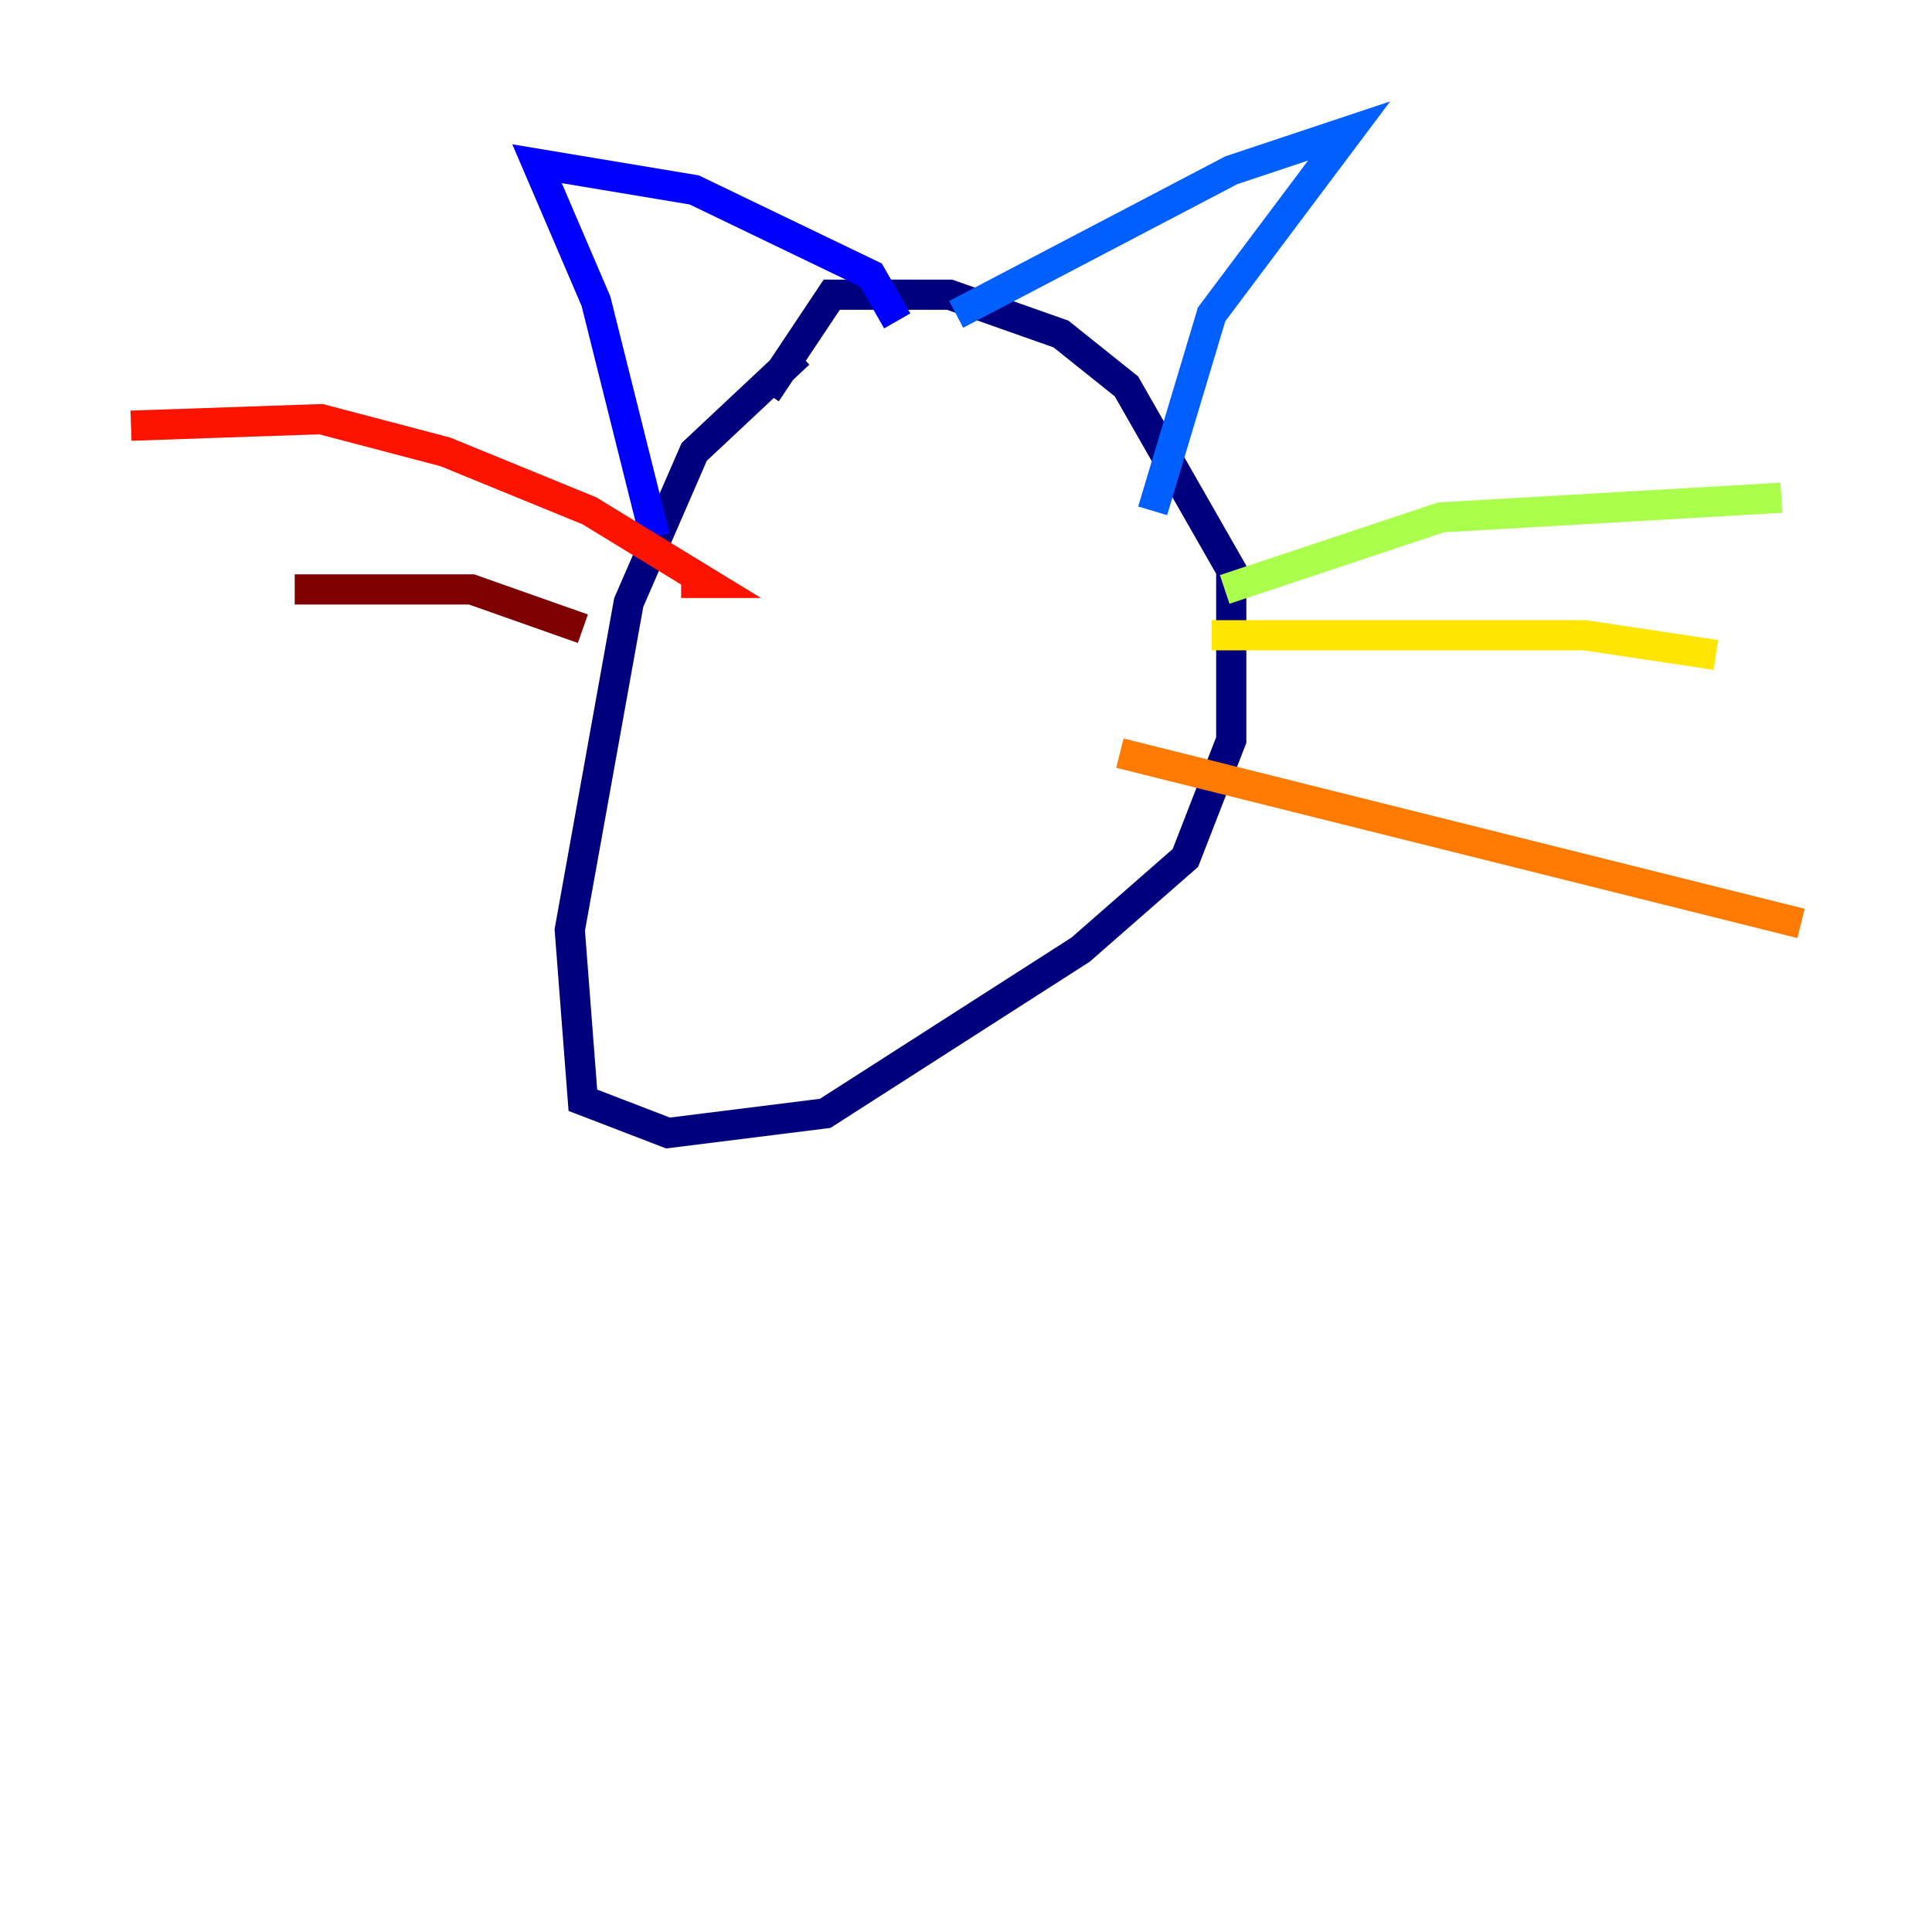 <?xml version="1.0" encoding="utf-8" ?>
<svg baseProfile="tiny" height="128" version="1.2" viewBox="0,0,128,128" width="128" xmlns="http://www.w3.org/2000/svg" xmlns:ev="http://www.w3.org/2001/xml-events" xmlns:xlink="http://www.w3.org/1999/xlink"><defs /><polyline fill="none" points="52.936,23.43 45.993,29.939 41.654,39.919 37.749,61.614 38.617,72.895 44.258,75.064 54.671,73.763 71.593,62.915 78.536,56.841 81.573,49.031 81.573,37.749 74.63,25.6 70.291,22.129 62.915,19.525 55.105,19.525 50.766,26.034" stroke="#00007f" stroke-width="2" /><polyline fill="none" points="43.39,35.58 39.485,19.959 35.58,10.848 45.993,12.583 57.709,18.224 59.444,21.261" stroke="#0000fe" stroke-width="2" /><polyline fill="none" points="63.349,20.827 81.573,11.281 89.383,8.678 80.271,20.827 76.366,33.844" stroke="#0060ff" stroke-width="2" /><polyline fill="none" points="52.068,36.014 52.068,36.014" stroke="#00d4ff" stroke-width="2" /><polyline fill="none" points="61.18,36.014 61.18,36.014" stroke="#4cffaa" stroke-width="2" /><polyline fill="none" points="81.139,39.051 95.458,34.278 118.02,32.976" stroke="#aaff4c" stroke-width="2" /><polyline fill="none" points="80.271,42.088 105.003,42.088 113.681,43.39" stroke="#ffe500" stroke-width="2" /><polyline fill="none" points="74.197,49.898 119.322,61.18" stroke="#ff7a00" stroke-width="2" /><polyline fill="none" points="8.678,28.203 21.261,27.77 29.505,29.939 39.051,33.844 46.861,38.617 45.125,38.617" stroke="#fe1200" stroke-width="2" /><polyline fill="none" points="19.525,39.051 31.241,39.051 38.617,41.654" stroke="#7f0000" stroke-width="2" /></svg>